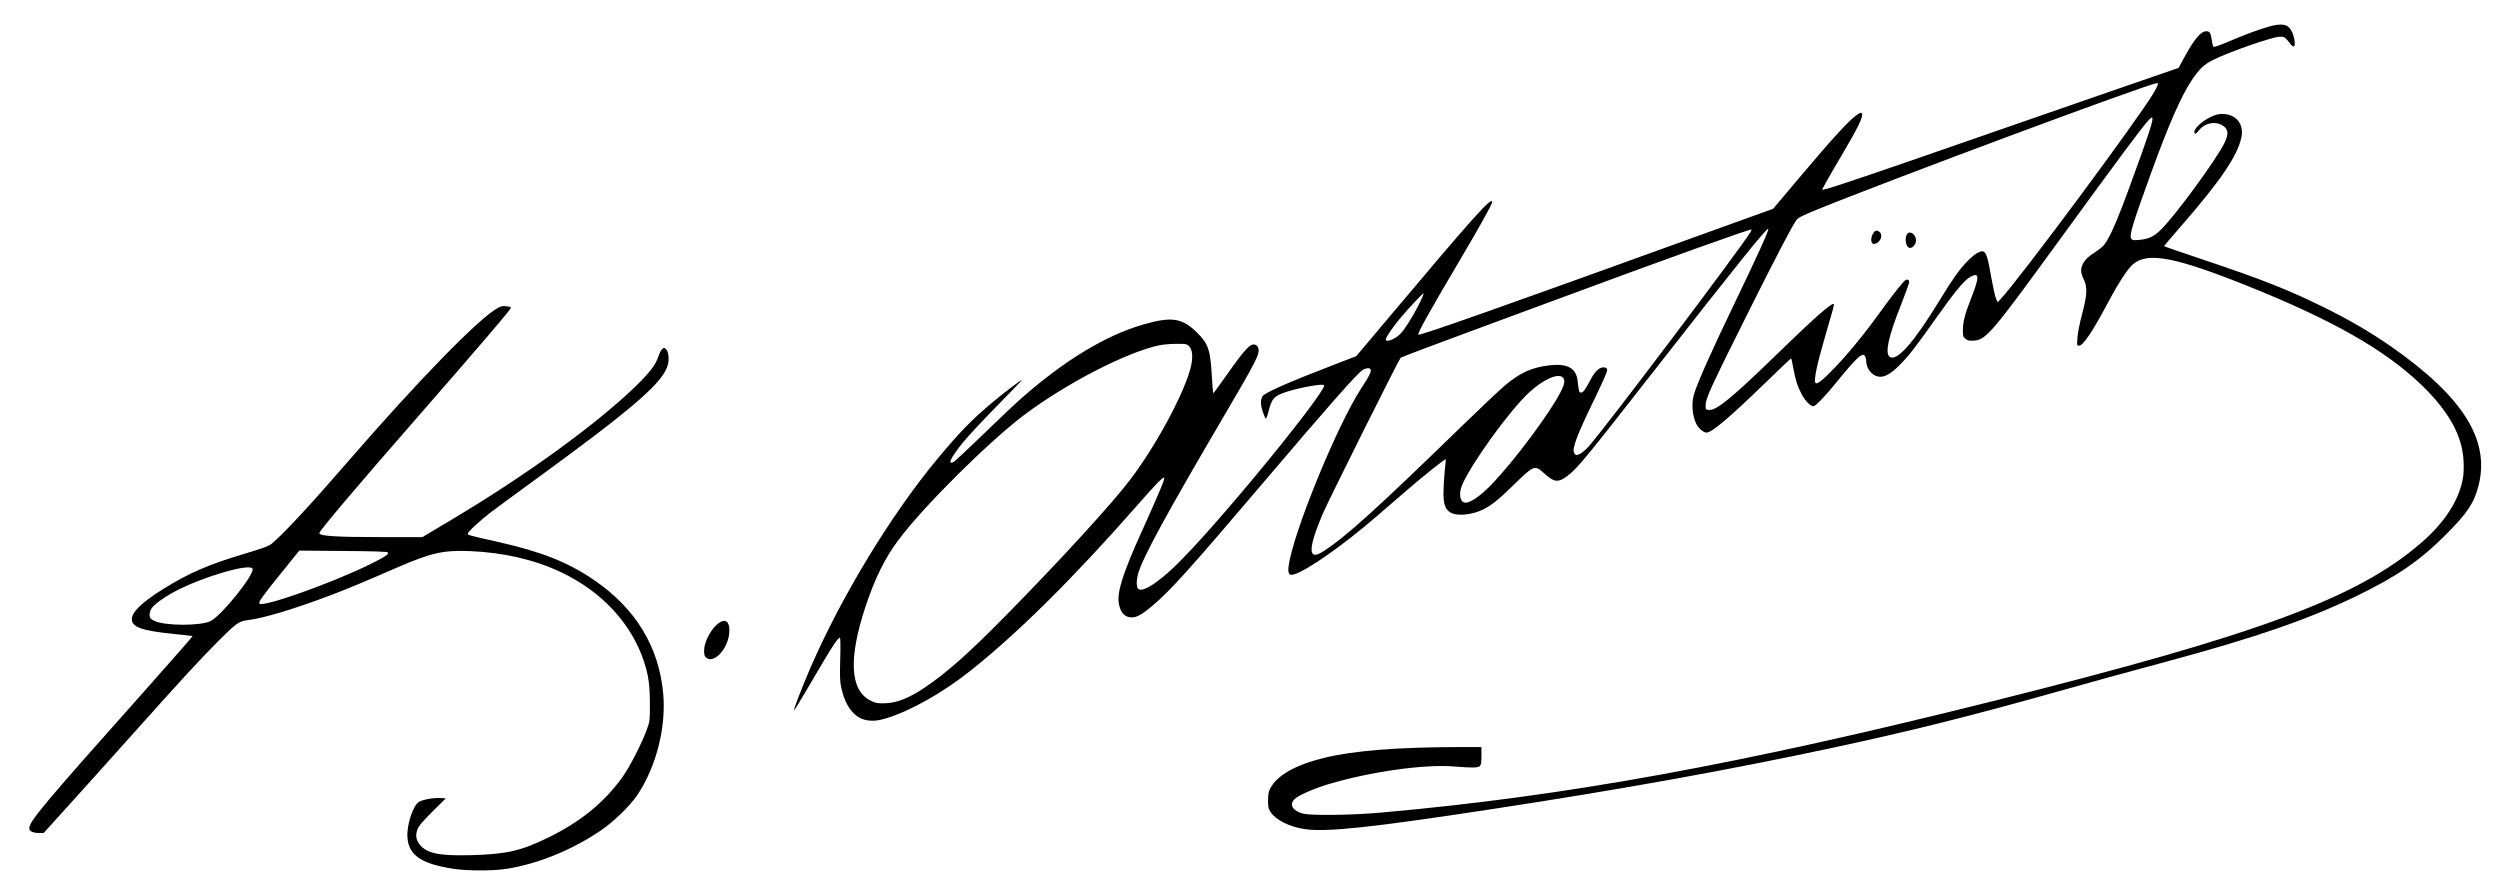 <?xml version="1.0" standalone="no"?>
<!DOCTYPE svg PUBLIC "-//W3C//DTD SVG 20010904//EN"
 "http://www.w3.org/TR/2001/REC-SVG-20010904/DTD/svg10.dtd">
<svg version="1.0" xmlns="http://www.w3.org/2000/svg"
 width="2560pt" height="918pt" viewBox="0 0 2560 918"
 preserveAspectRatio="xMidYMid meet">

<g transform="translate(0,918) scale(0.1,-0.1)"
fill="#000000" stroke="none">
<path d="M23221 8904 c-107 -31 -241 -82 -411 -154 -74 -32 -139 -54 -144 -49
-5 4 -13 36 -18 70 -9 71 -20 89 -55 89 -56 0 -125 -81 -227 -270 l-57 -105
-707 -244 c-389 -134 -1042 -361 -1452 -504 -905 -315 -1402 -484 -1454 -493
l-39 -7 43 79 c24 43 91 160 150 259 176 298 229 406 217 440 -6 15 -9 15 -38
-2 -76 -43 -253 -236 -623 -675 l-249 -296 -671 -242 c-2116 -766 -2949 -1060
-2962 -1047 -12 12 108 227 436 782 195 330 320 555 320 576 0 62 -186 -145
-1033 -1152 l-359 -426 -241 -93 c-429 -165 -686 -277 -716 -314 -24 -29 -25
-90 -1 -160 12 -36 25 -68 30 -71 5 -3 14 14 20 37 40 157 55 180 142 217 119
50 438 112 438 84 0 -45 -309 -451 -714 -938 -402 -482 -718 -832 -882 -976
-161 -141 -271 -201 -309 -169 -20 17 -19 91 1 161 50 168 284 598 881 1615
327 557 364 629 349 687 -3 15 -17 32 -29 36 -51 20 -102 -34 -303 -319 -69
-99 -128 -179 -131 -177 -2 2 -8 82 -14 178 -15 268 -36 329 -153 445 -152
149 -259 165 -552 80 -382 -110 -810 -370 -1249 -758 -71 -63 -250 -232 -396
-374 -146 -142 -278 -265 -292 -273 -69 -37 -34 40 92 196 47 59 205 228 350
376 145 147 260 267 256 267 -12 0 -178 -127 -295 -224 -219 -183 -342 -310
-576 -591 -470 -567 -976 -1399 -1292 -2126 -87 -201 -184 -451 -171 -443 5 3
54 81 109 175 55 93 145 245 199 338 99 166 144 231 162 231 5 0 7 -88 3 -217
-5 -175 -3 -232 9 -288 22 -101 52 -173 95 -230 86 -114 202 -142 369 -90 252
78 581 264 861 487 491 391 1048 943 1708 1694 195 222 255 284 275 284 15 0
-48 -150 -231 -556 -195 -430 -256 -626 -232 -741 19 -92 62 -136 133 -135 52
1 104 30 206 116 184 154 387 379 1128 1251 691 813 973 1132 1030 1167 36 21
74 23 81 4 8 -21 -16 -70 -96 -191 -252 -387 -705 -1497 -745 -1826 -9 -76 7
-97 61 -79 141 46 499 298 840 592 72 62 214 185 315 272 163 141 389 321 394
314 1 -2 -4 -57 -11 -123 -7 -66 -13 -165 -13 -220 -1 -121 21 -178 79 -207
69 -35 217 -19 325 34 87 43 153 95 305 243 223 217 224 217 326 125 100 -91
142 -95 240 -19 99 76 186 182 879 1069 875 1119 1158 1470 1172 1456 10 -10
-114 -282 -352 -776 -228 -472 -374 -801 -409 -919 -28 -95 -17 -223 27 -307
21 -41 73 -84 101 -84 54 0 231 149 599 506 144 140 265 254 268 254 3 0 13
-46 23 -101 21 -119 43 -187 87 -270 35 -64 89 -119 118 -119 22 0 127 109
240 250 128 159 210 249 244 267 28 14 31 14 44 -3 7 -10 13 -33 13 -51 0 -77
59 -151 128 -160 59 -8 123 27 212 117 93 92 170 191 378 486 188 266 289 388
350 420 91 48 93 2 10 -211 -67 -169 -88 -250 -88 -337 0 -61 2 -68 28 -88 22
-18 37 -21 85 -18 125 9 183 78 867 1018 621 853 860 1175 925 1243 62 65 49
1 -68 -328 -230 -644 -323 -871 -393 -955 -16 -18 -53 -49 -84 -68 -73 -46
-108 -79 -131 -124 -26 -51 -24 -93 8 -158 40 -82 36 -156 -16 -355 -25 -94
-45 -194 -48 -242 -6 -79 -5 -83 15 -83 43 0 138 141 297 440 108 204 202 347
257 394 151 129 432 75 1183 -226 863 -347 1396 -650 1768 -1007 282 -271 421
-521 434 -782 3 -62 1 -133 -6 -173 -40 -229 -187 -457 -431 -667 -652 -564
-1674 -941 -4380 -1618 -2592 -649 -4381 -975 -6270 -1142 -294 -26 -702 -32
-793 -11 -107 25 -149 91 -92 148 39 39 195 108 345 153 435 130 990 208 1294
182 179 -15 241 -14 260 5 12 12 16 37 16 105 l0 89 -222 0 c-639 -1 -1083
-36 -1387 -110 -294 -72 -482 -178 -552 -311 -19 -35 -24 -60 -24 -125 0 -71
3 -85 27 -121 53 -80 195 -151 348 -173 225 -33 674 15 1920 205 1314 200
2406 397 3455 621 840 180 1440 330 2370 592 356 101 606 169 1080 297 902
243 1448 431 1940 669 419 203 653 363 920 631 221 221 290 324 335 502 120
467 -158 910 -897 1426 -210 145 -419 268 -678 396 -370 183 -640 290 -1262
498 -211 70 -383 130 -383 133 0 3 75 91 166 195 410 470 586 728 626 919 29
134 -56 239 -193 239 -47 0 -73 -7 -132 -36 -79 -39 -157 -112 -157 -147 0
-30 16 -24 47 16 54 69 153 94 226 58 76 -38 85 -90 32 -195 -89 -175 -498
-734 -646 -880 -71 -70 -124 -96 -218 -105 -63 -6 -76 -4 -86 10 -24 33 6 134
208 691 175 481 302 771 412 936 76 114 128 162 222 208 168 83 605 234 676
235 51 1 54 -1 114 -78 13 -16 27 -25 34 -20 17 10 4 97 -22 150 -38 79 -101
91 -248 48z m-1126 -595 c-4 -12 -22 -47 -40 -78 -156 -265 -1373 -1906 -1571
-2116 l-28 -30 -18 42 c-10 23 -31 120 -48 216 -32 189 -51 253 -81 262 -31
10 -90 -26 -159 -96 -84 -85 -153 -182 -285 -399 -269 -440 -441 -635 -514
-584 -51 36 -15 204 113 527 47 120 86 227 86 237 0 23 -13 32 -34 24 -21 -8
-135 -152 -262 -328 -149 -209 -332 -432 -466 -571 -132 -137 -184 -177 -199
-154 -17 26 18 193 96 459 90 308 99 340 92 347 -17 17 -209 -152 -546 -480
-491 -478 -654 -613 -733 -605 -33 3 -33 4 -32 53 0 65 54 182 425 925 296
592 463 912 504 966 19 25 59 46 202 104 731 299 3410 1296 3491 1299 9 1 11
-6 7 -20z m-4170 -1506 c-139 -217 -1455 -1962 -1652 -2189 -47 -55 -102 -94
-132 -94 -6 0 -15 9 -21 20 -25 46 24 175 209 557 81 166 131 281 129 295 -2
18 -10 24 -35 26 -44 4 -91 -40 -138 -130 -52 -99 -73 -128 -95 -128 -20 0
-23 9 -35 120 -15 131 -106 181 -290 159 -180 -22 -296 -74 -451 -203 -55 -46
-250 -230 -433 -408 -900 -875 -1205 -1150 -1437 -1298 -150 -95 -151 28 -3
380 55 131 782 1587 802 1607 7 6 374 145 817 308 443 163 884 326 980 362
890 330 1762 643 1794 643 4 0 0 -12 -9 -27z m-3398 -746 c-65 -127 -144 -253
-189 -297 -54 -55 -148 -90 -148 -57 0 21 69 123 139 207 98 118 243 272 249
265 3 -3 -20 -56 -51 -118z m-2352 -421 c34 -34 42 -103 23 -196 -52 -248
-344 -800 -618 -1163 -184 -245 -718 -829 -1284 -1404 -377 -383 -598 -579
-826 -733 -168 -113 -293 -161 -424 -162 -67 0 -86 4 -134 29 -209 107 -225
433 -47 968 95 285 199 495 337 678 257 343 912 994 1278 1272 427 323 1049
646 1390 719 36 8 114 15 173 15 101 1 109 -1 132 -23z m3829 -322 c26 -26 18
-69 -28 -157 -113 -217 -463 -686 -689 -924 -127 -134 -241 -212 -292 -199
-47 12 -58 96 -23 179 93 220 488 766 688 950 143 132 296 200 344 151z"/>
<path d="M19180 6788 c-27 -44 -24 -102 6 -106 12 -2 34 8 49 21 34 29 39 82
10 103 -29 21 -43 17 -65 -18z"/>
<path d="M19532 6787 c-33 -39 -18 -138 22 -145 30 -6 66 36 66 79 0 55 -60
100 -88 66z"/>
<path d="M5104 6030 c-186 -94 -812 -735 -1553 -1590 -382 -441 -661 -741
-772 -830 -28 -23 -96 -47 -290 -105 -362 -109 -557 -194 -817 -356 -217 -135
-322 -236 -322 -310 0 -80 103 -117 415 -149 110 -11 203 -22 207 -23 4 -1
-209 -245 -474 -542 -1046 -1174 -1198 -1355 -1198 -1426 0 -32 37 -49 105
-49 l42 0 220 243 c121 133 417 463 658 732 542 606 718 797 910 990 188 188
211 204 310 216 157 20 455 109 820 246 191 72 337 133 705 293 342 148 467
177 736 167 342 -13 667 -87 938 -216 417 -197 721 -524 850 -914 47 -144 60
-237 61 -432 0 -179 -1 -181 -33 -270 -52 -142 -175 -381 -249 -484 -189 -262
-433 -460 -768 -622 -276 -134 -421 -166 -785 -176 -324 -8 -449 18 -522 108
-38 47 -45 97 -23 157 14 36 49 77 154 182 l136 135 -54 3 c-73 4 -180 -15
-220 -39 -63 -38 -127 -236 -119 -363 12 -183 140 -271 467 -322 147 -23 413
-23 555 0 313 51 653 188 941 380 142 94 315 261 392 376 193 288 296 694 264
1039 -43 478 -283 871 -707 1161 -268 183 -540 291 -982 390 -306 69 -312 71
-312 85 0 19 133 142 246 227 54 41 234 173 399 293 1061 772 1361 1032 1405
1214 14 60 5 134 -21 157 -18 16 -20 16 -39 -1 -10 -9 -29 -46 -40 -80 -28
-84 -90 -164 -241 -310 -400 -385 -1110 -900 -1854 -1344 l-320 -191 -420 0
c-470 0 -635 11 -635 41 0 23 376 468 1016 1200 642 735 944 1089 944 1105 0
8 -6 14 -14 14 -7 0 -26 2 -42 5 -19 4 -44 -2 -70 -15z m-1134 -2506 c18 -18
-27 -47 -195 -129 -389 -190 -1079 -435 -1118 -396 -14 14 26 71 236 330 l172
213 447 -4 c310 -2 451 -7 458 -14z m-1384 -168 c22 -58 -318 -481 -430 -536
-105 -51 -471 -49 -575 2 -40 20 -46 27 -49 58 -1 22 5 47 18 67 24 40 117
109 225 168 276 151 787 303 811 241z"/>
<path d="M7335 2779 c-66 -61 -125 -183 -125 -259 0 -42 5 -61 18 -73 79 -71
228 88 240 255 9 124 -47 156 -133 77z"/>
</g>
</svg>
